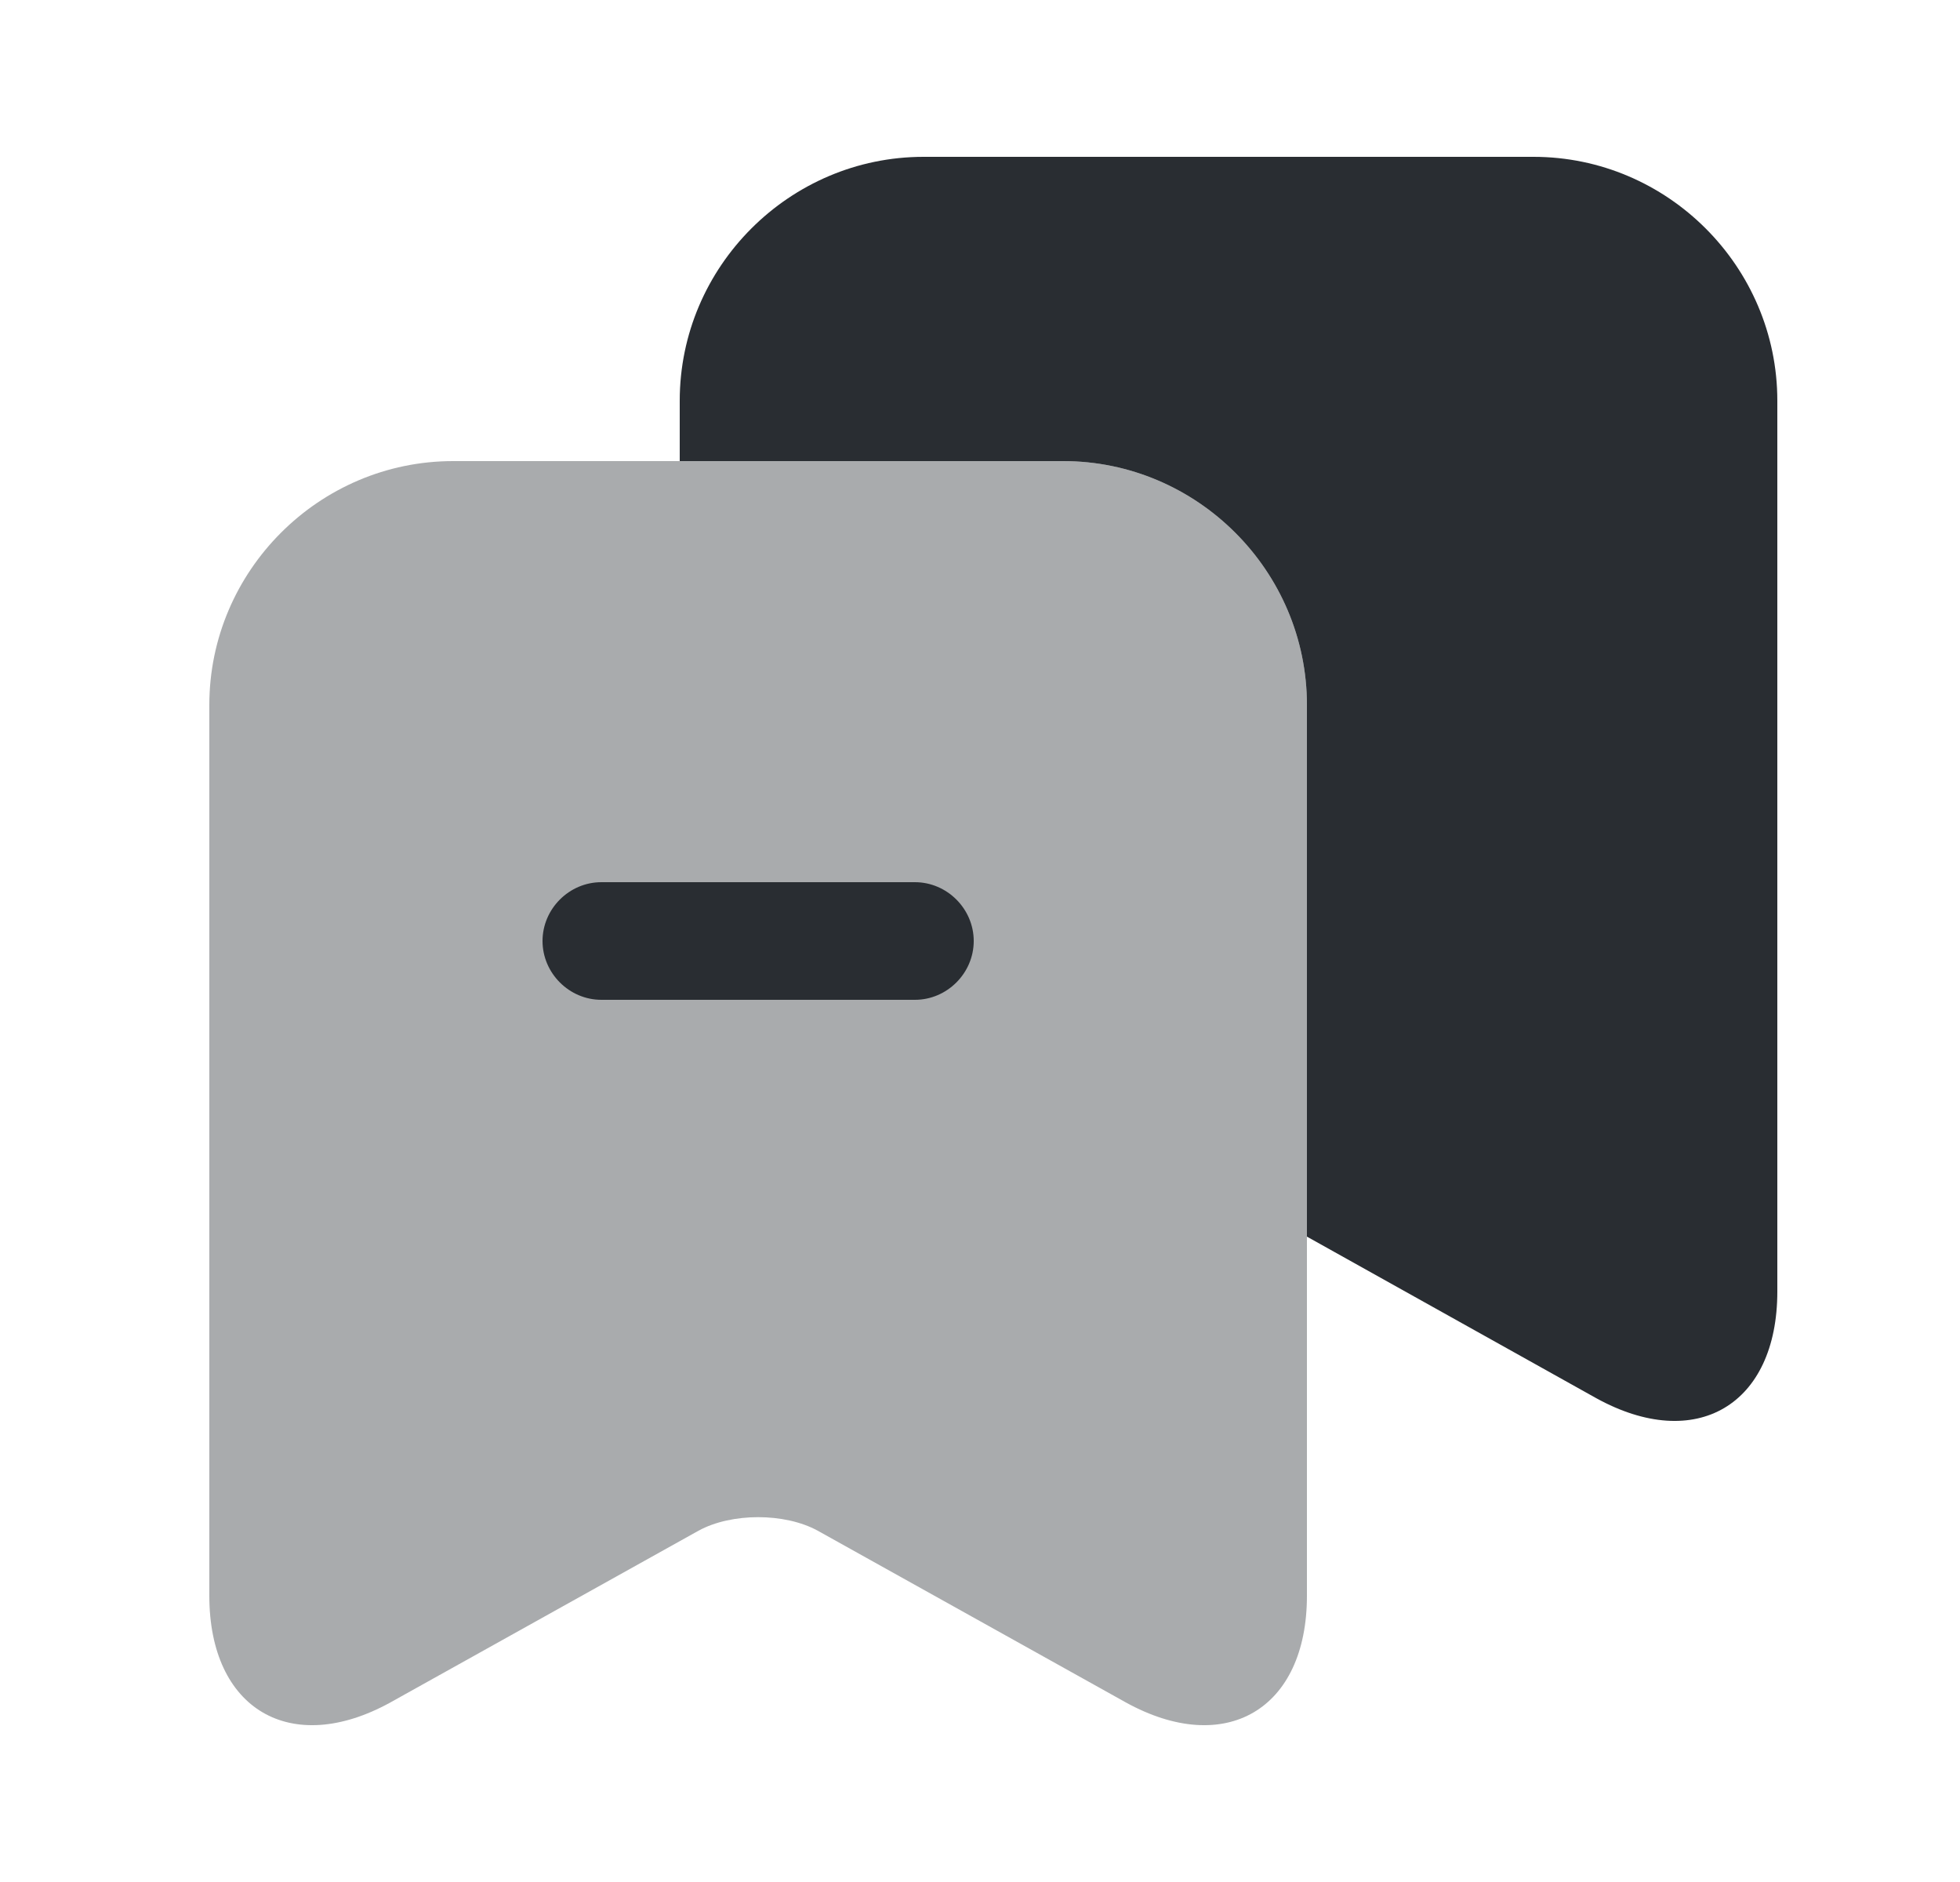 <svg width="25" height="24" viewBox="0 0 25 24" fill="none" xmlns="http://www.w3.org/2000/svg">
<path opacity="0.4" d="M16.67 8.99V20.35C16.67 21.8 15.63 22.41 14.36 21.71L10.43 19.52C10.01 19.29 9.33 19.29 8.91 19.52L4.98 21.71C3.71 22.41 2.67 21.8 2.67 20.35V8.99C2.67 7.28 4.07 5.88 5.78 5.88H13.56C15.27 5.88 16.67 7.28 16.67 8.99Z" fill="#292D32"/>
<path d="M22.67 5.11V16.47C22.67 17.92 21.63 18.53 20.36 17.83L16.67 15.77V8.99C16.67 7.28 15.27 5.88 13.56 5.88H8.67V5.11C8.67 3.4 10.07 2 11.78 2H19.56C21.27 2 22.67 3.4 22.67 5.11Z" fill="#292D32"/>
<path d="M11.67 12.75H7.67C7.26 12.75 6.92 12.41 6.92 12C6.92 11.59 7.26 11.25 7.67 11.25H11.67C12.08 11.25 12.42 11.59 12.42 12C12.42 12.41 12.08 12.75 11.67 12.75Z" fill="#292D32"/>
</svg>
